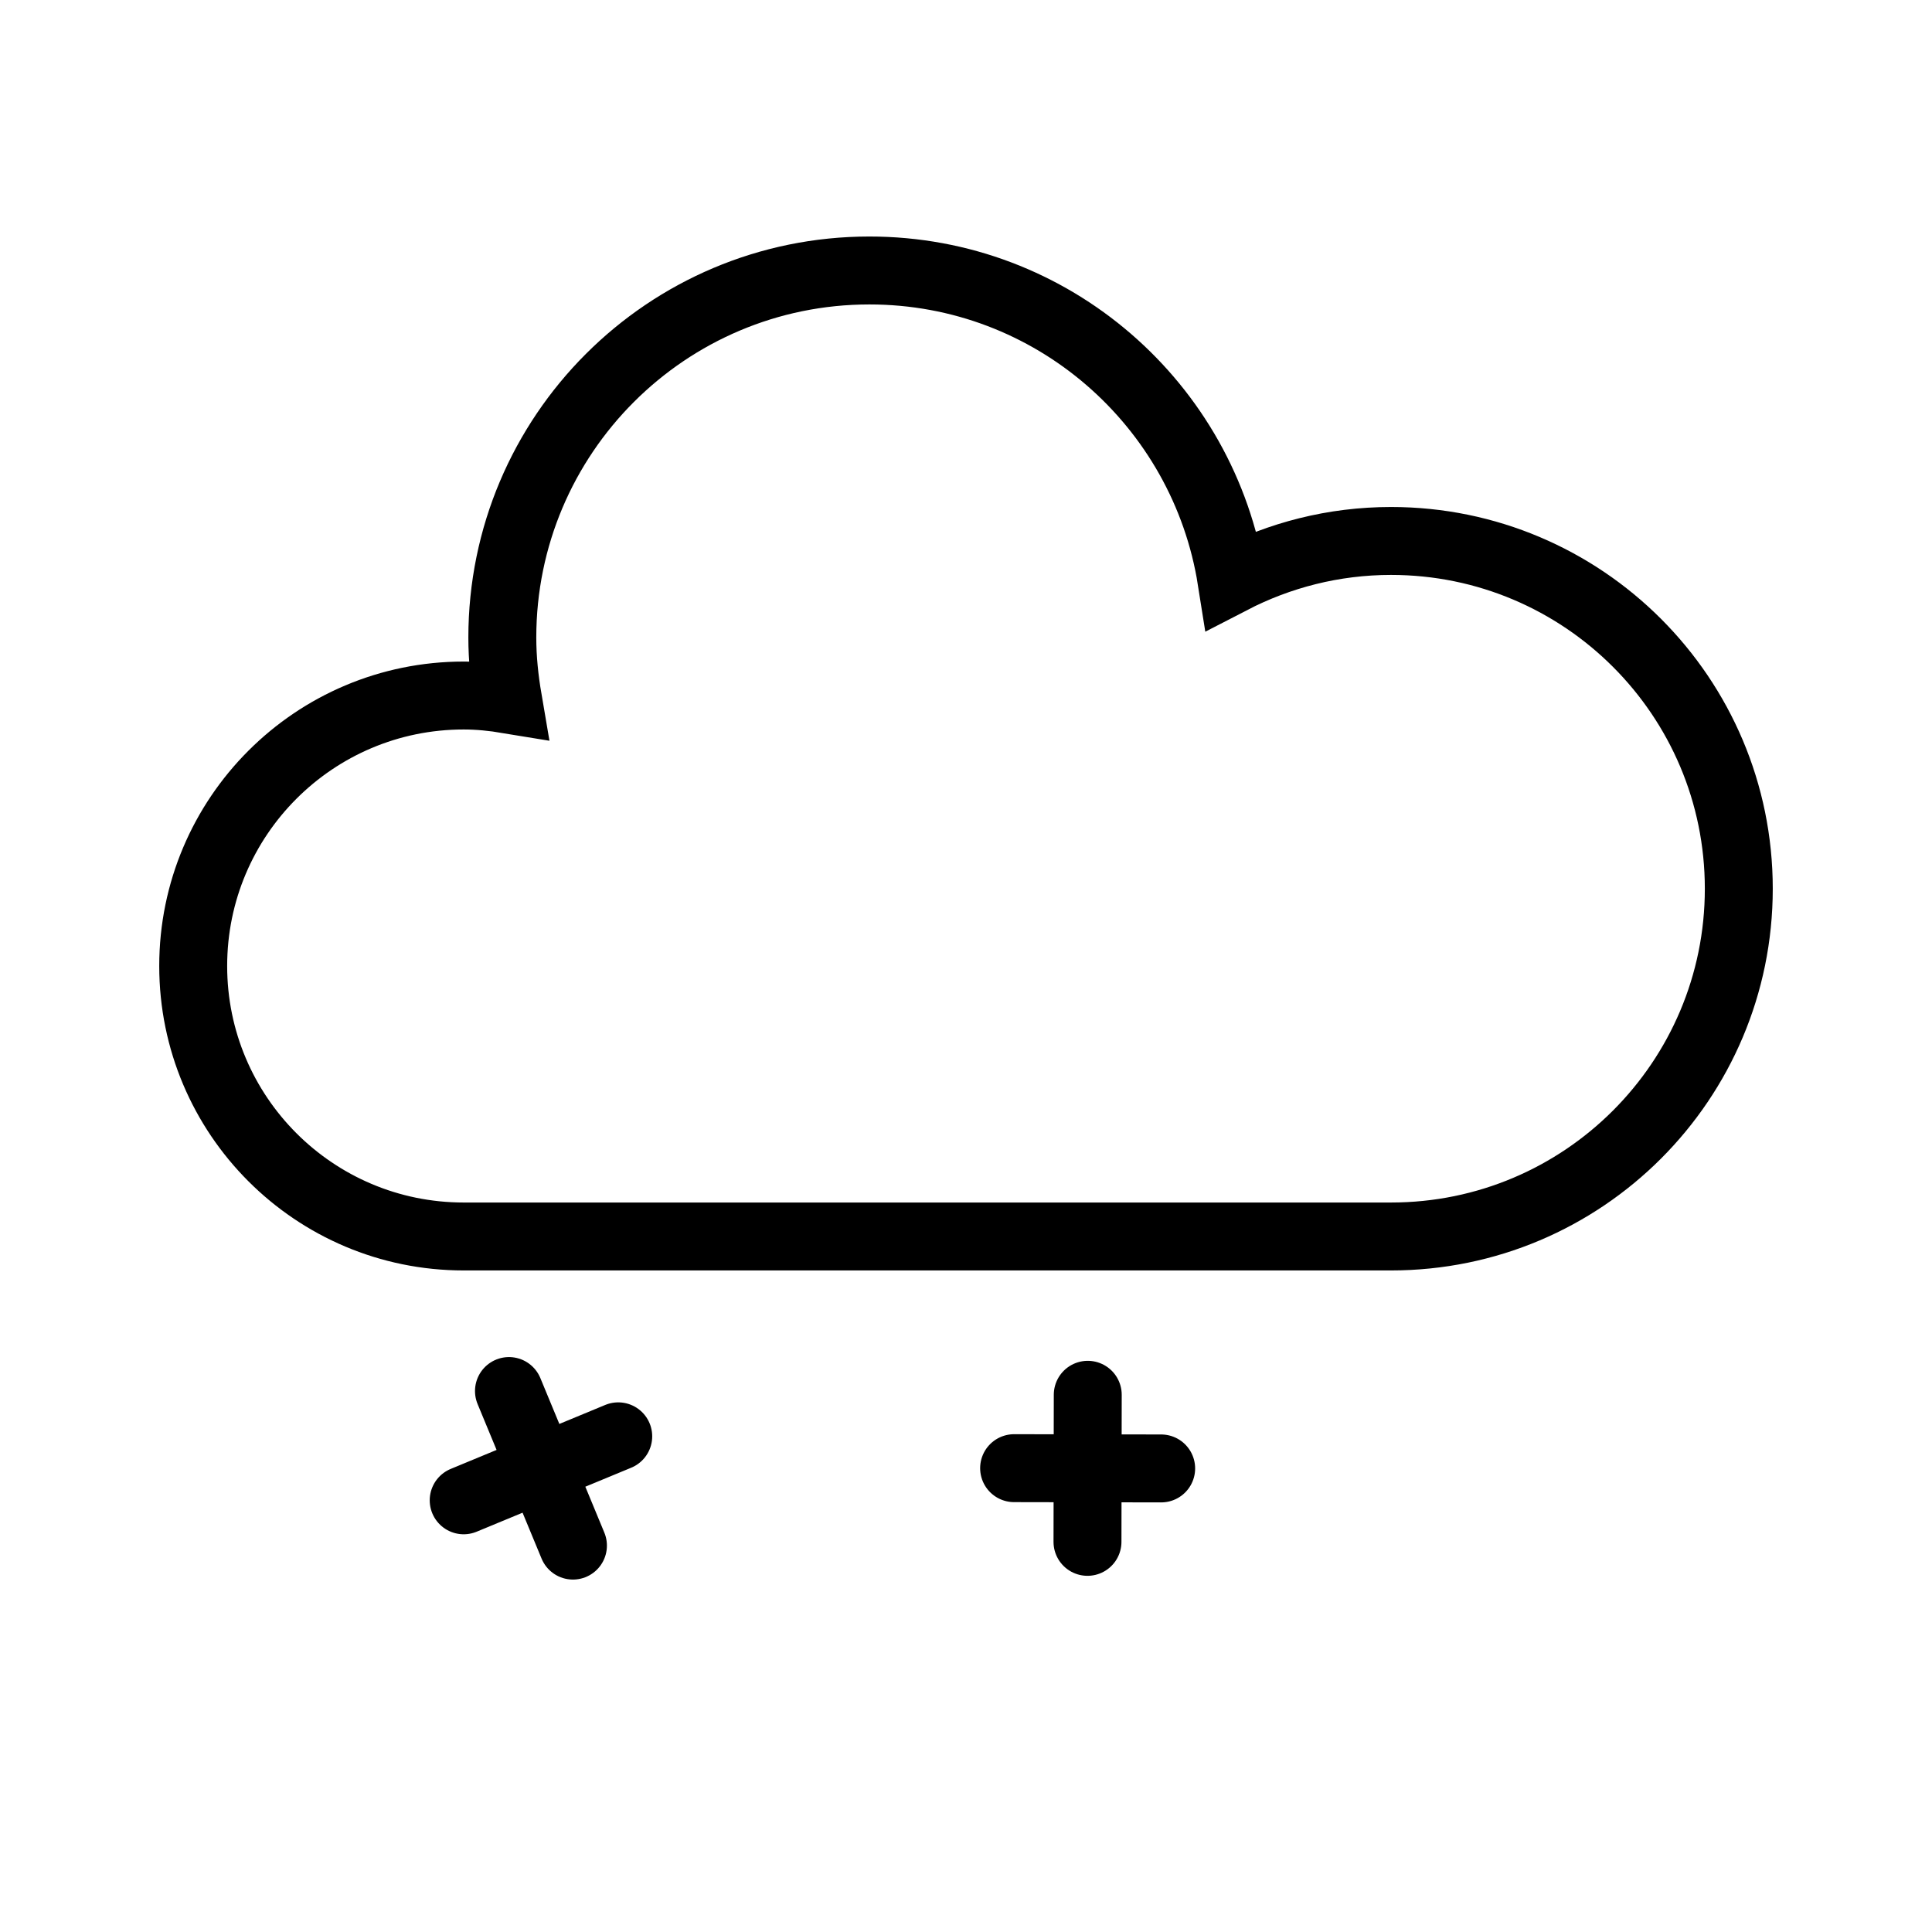 <?xml version="1.0" encoding="iso-8859-1"?>
<!-- Generator: Adobe Illustrator 23.0.3, SVG Export Plug-In . SVG Version: 6.00 Build 0)  -->
<svg version="1.1" id="Layer_1" xmlns="http://www.w3.org/2000/svg" xmlns:xlink="http://www.w3.org/1999/xlink" x="0px" y="0px"
	 viewBox="0 0 50 50" style="enable-background:new 0 0 50 50;" xml:space="preserve">
<path style="fill:none;stroke:#000000;stroke-width:1.758;stroke-linecap:round;stroke-miterlimit:10;" d="M36,32
	c4.971,0,9-4.029,9-9s-4.029-9-9-9c-1.49,0-2.891,0.368-4.129,1.008C31.154,10.472,27.238,7,22.5,7c-5.246,0-9.5,4.253-9.5,9.5
	c0,0.547,0.057,1.08,0.146,1.602C12.771,18.04,12.391,18,12,18c-3.866,0-7,3.134-7,7s3.134,7,7,7C12.529,32,35.524,32,36,32z
	 M14.828,40l-1.656-4 M12,38.828l4-1.656 M28.144,39.903l0.007-3.806 M26.245,37.996l3.806,0.007"/>
</svg>
